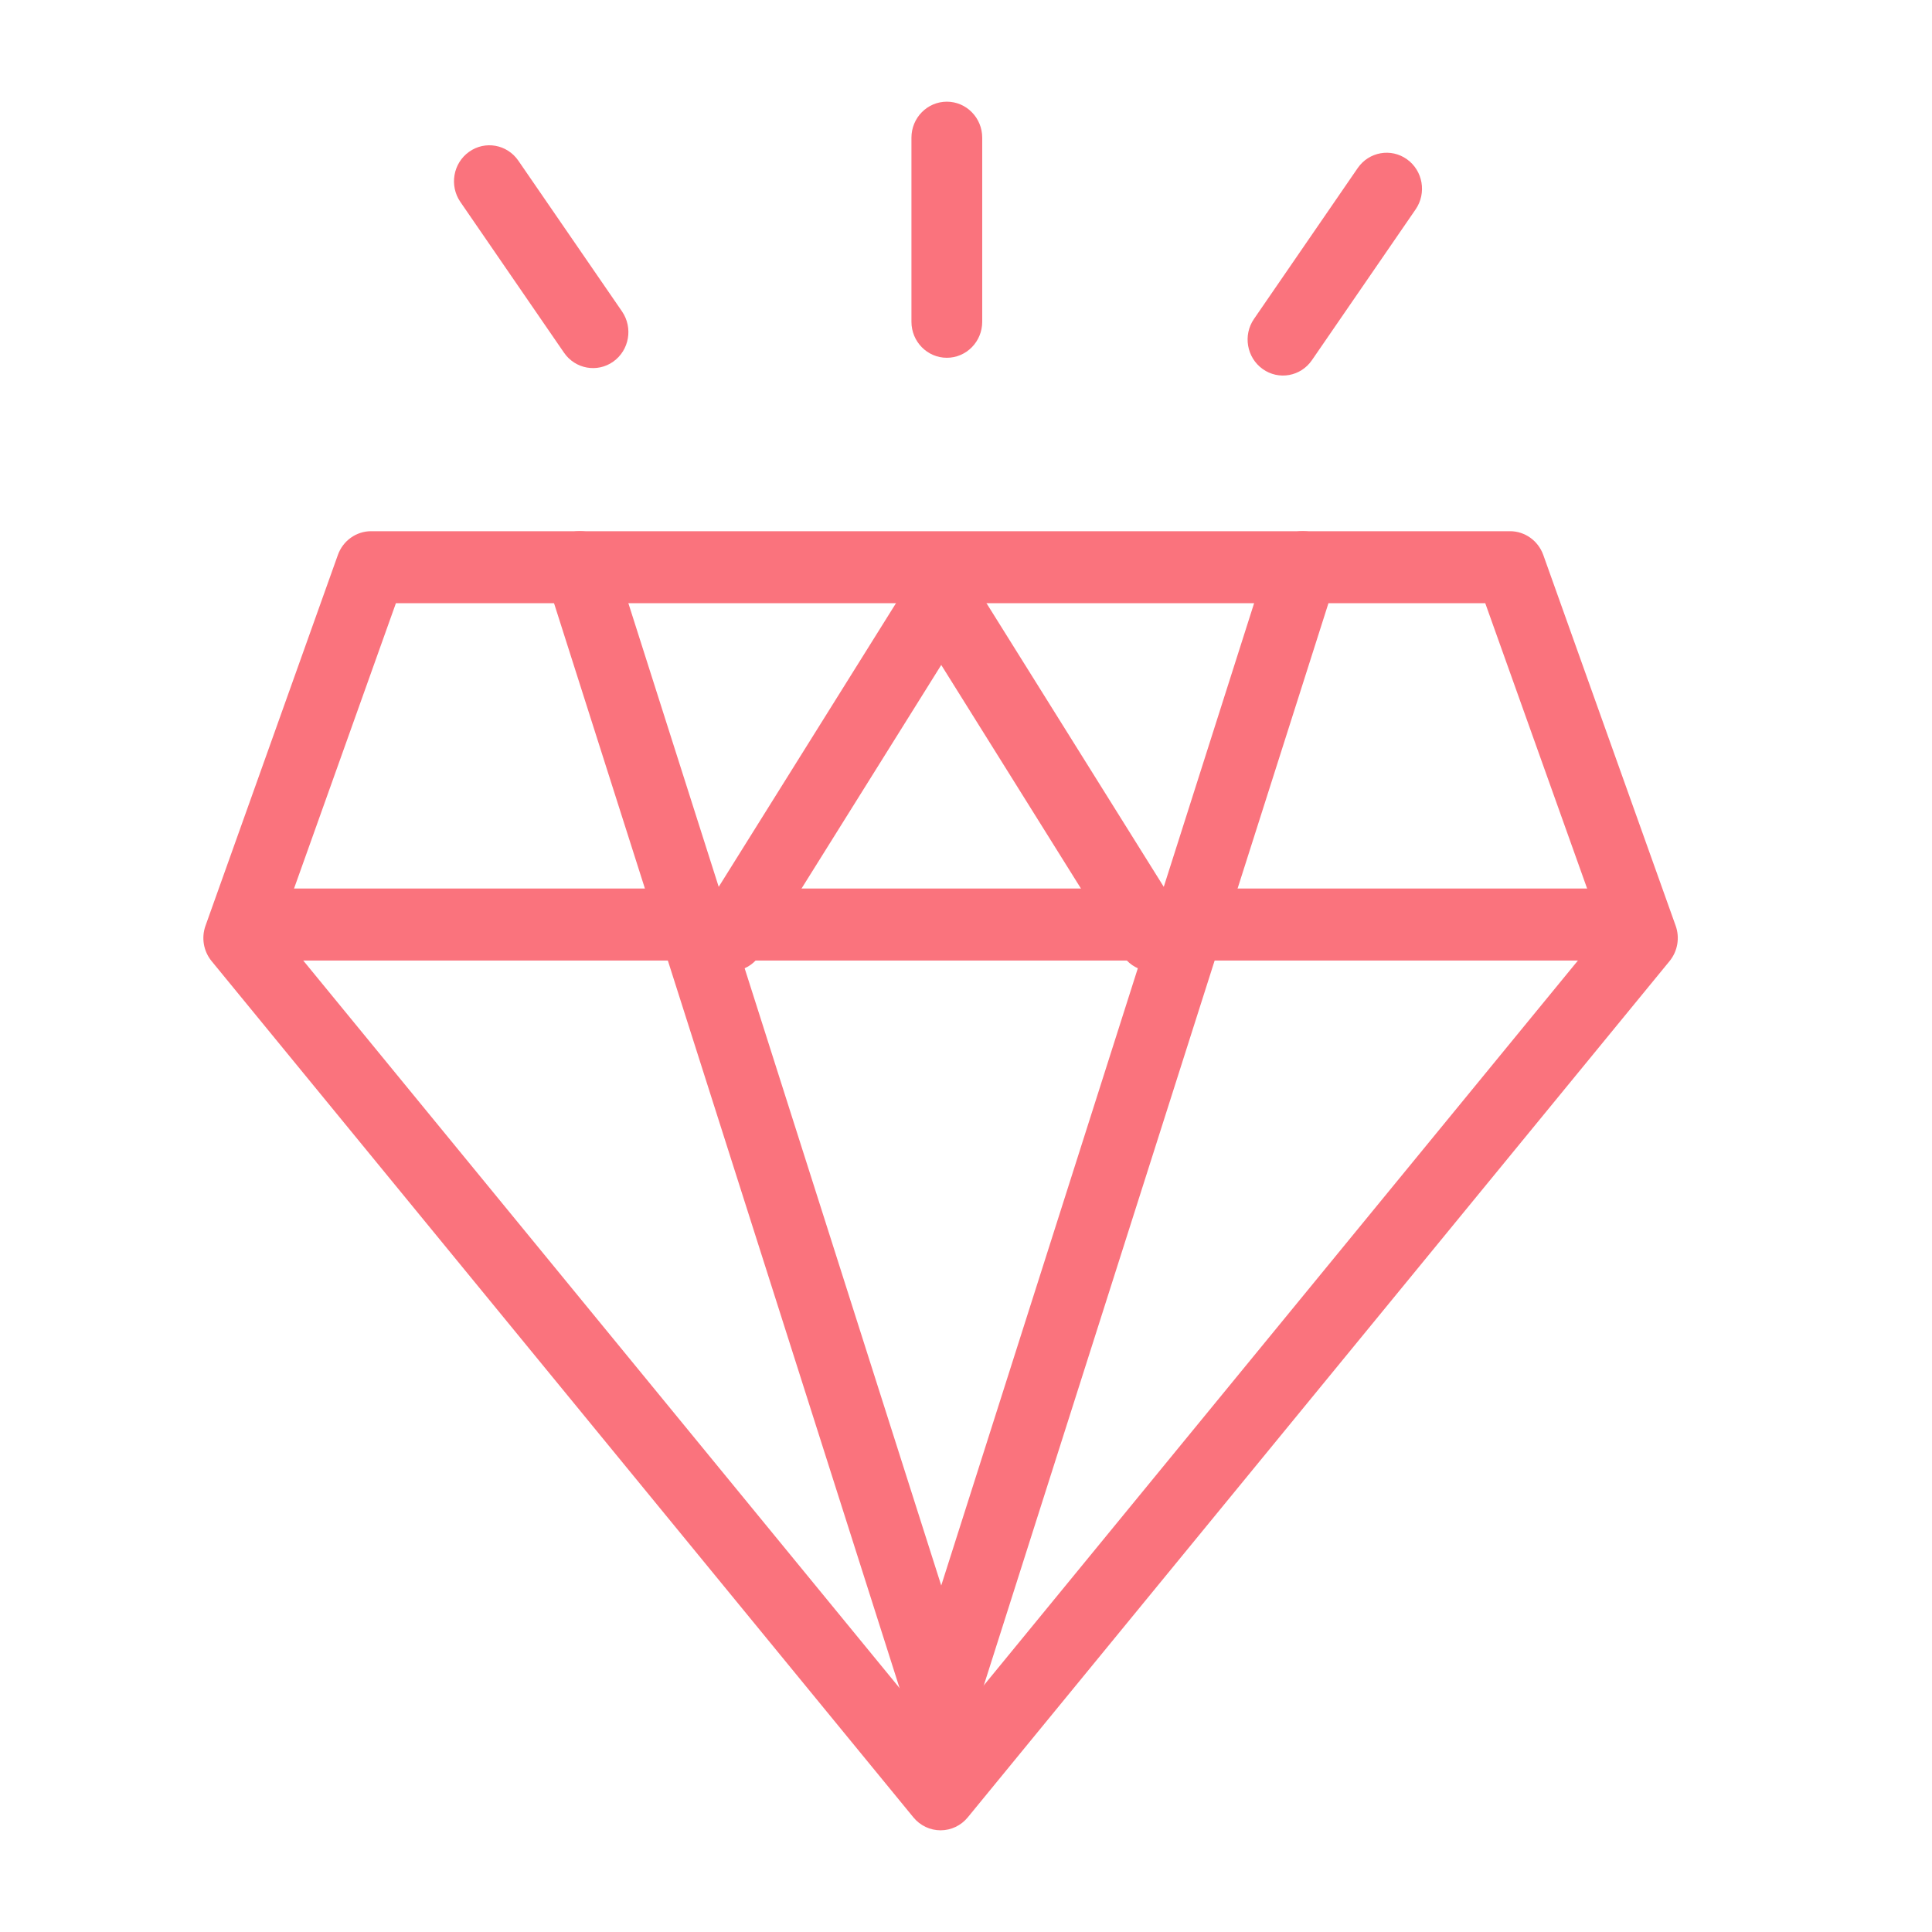 <svg width="38" height="38" viewBox="0 0 38 38" fill="none" xmlns="http://www.w3.org/2000/svg">
<path fill-rule="evenodd" clip-rule="evenodd" d="M6.646 10.914C6.746 10.634 7.008 10.448 7.3 10.448H29.7C29.992 10.448 30.253 10.634 30.354 10.914L32.958 18.208C33.043 18.445 32.997 18.71 32.838 18.904L19.034 35.746C18.902 35.907 18.706 36 18.5 36C18.294 36 18.098 35.907 17.966 35.746L4.162 18.904C4.003 18.71 3.957 18.445 4.042 18.208L6.646 10.914ZM7.787 11.864L5.486 18.309L18.5 34.186L31.514 18.309L29.213 11.864H7.787Z" fill="#FA737D"/>
<path fill-rule="evenodd" clip-rule="evenodd" d="M11.188 10.482C11.553 10.361 11.946 10.565 12.064 10.937L18.513 31.185L24.962 10.937C25.081 10.565 25.473 10.361 25.838 10.482C26.204 10.603 26.404 11.002 26.285 11.374L19.175 33.7C19.082 33.992 18.815 34.19 18.513 34.19C18.212 34.19 17.945 33.992 17.852 33.7L10.741 11.374C10.622 11.002 10.823 10.603 11.188 10.482Z" fill="#FA737D"/>
<path fill-rule="evenodd" clip-rule="evenodd" d="M23.035 18.994C22.71 19.204 22.28 19.107 22.074 18.777L18.513 13.079L14.952 18.777C14.746 19.107 14.316 19.204 13.992 18.994C13.668 18.784 13.572 18.346 13.778 18.016L17.926 11.379C18.054 11.175 18.275 11.051 18.513 11.051C18.751 11.051 18.972 11.175 19.1 11.379L23.248 18.016C23.454 18.346 23.359 18.784 23.035 18.994Z" fill="#FA737D"/>
<path fill-rule="evenodd" clip-rule="evenodd" d="M4.261 18.184C4.261 17.793 4.572 17.476 4.956 17.476H31.914C32.298 17.476 32.609 17.793 32.609 18.184C32.609 18.576 32.298 18.893 31.914 18.893H4.956C4.572 18.893 4.261 18.576 4.261 18.184Z" fill="#FA737D"/>
<path fill-rule="evenodd" clip-rule="evenodd" d="M18.623 2C19.007 2 19.319 2.317 19.319 2.708V6.329C19.319 6.72 19.007 7.037 18.623 7.037C18.239 7.037 17.927 6.72 17.927 6.329V2.708C17.927 2.317 18.239 2 18.623 2Z" fill="#FA737D"/>
<path fill-rule="evenodd" clip-rule="evenodd" d="M12.063 7.112C12.378 6.887 12.454 6.446 12.234 6.125L10.195 3.16C9.974 2.839 9.541 2.761 9.226 2.986C8.911 3.21 8.835 3.652 9.055 3.972L11.094 6.938C11.315 7.258 11.748 7.336 12.063 7.112Z" fill="#FA737D"/>
<path fill-rule="evenodd" clip-rule="evenodd" d="M27.672 3.132C27.987 3.356 28.064 3.798 27.843 4.119L25.804 7.084C25.584 7.405 25.15 7.483 24.835 7.258C24.521 7.034 24.444 6.592 24.665 6.272L26.704 3.306C26.924 2.986 27.358 2.908 27.672 3.132Z" fill="#FA737D"/>
</svg>
